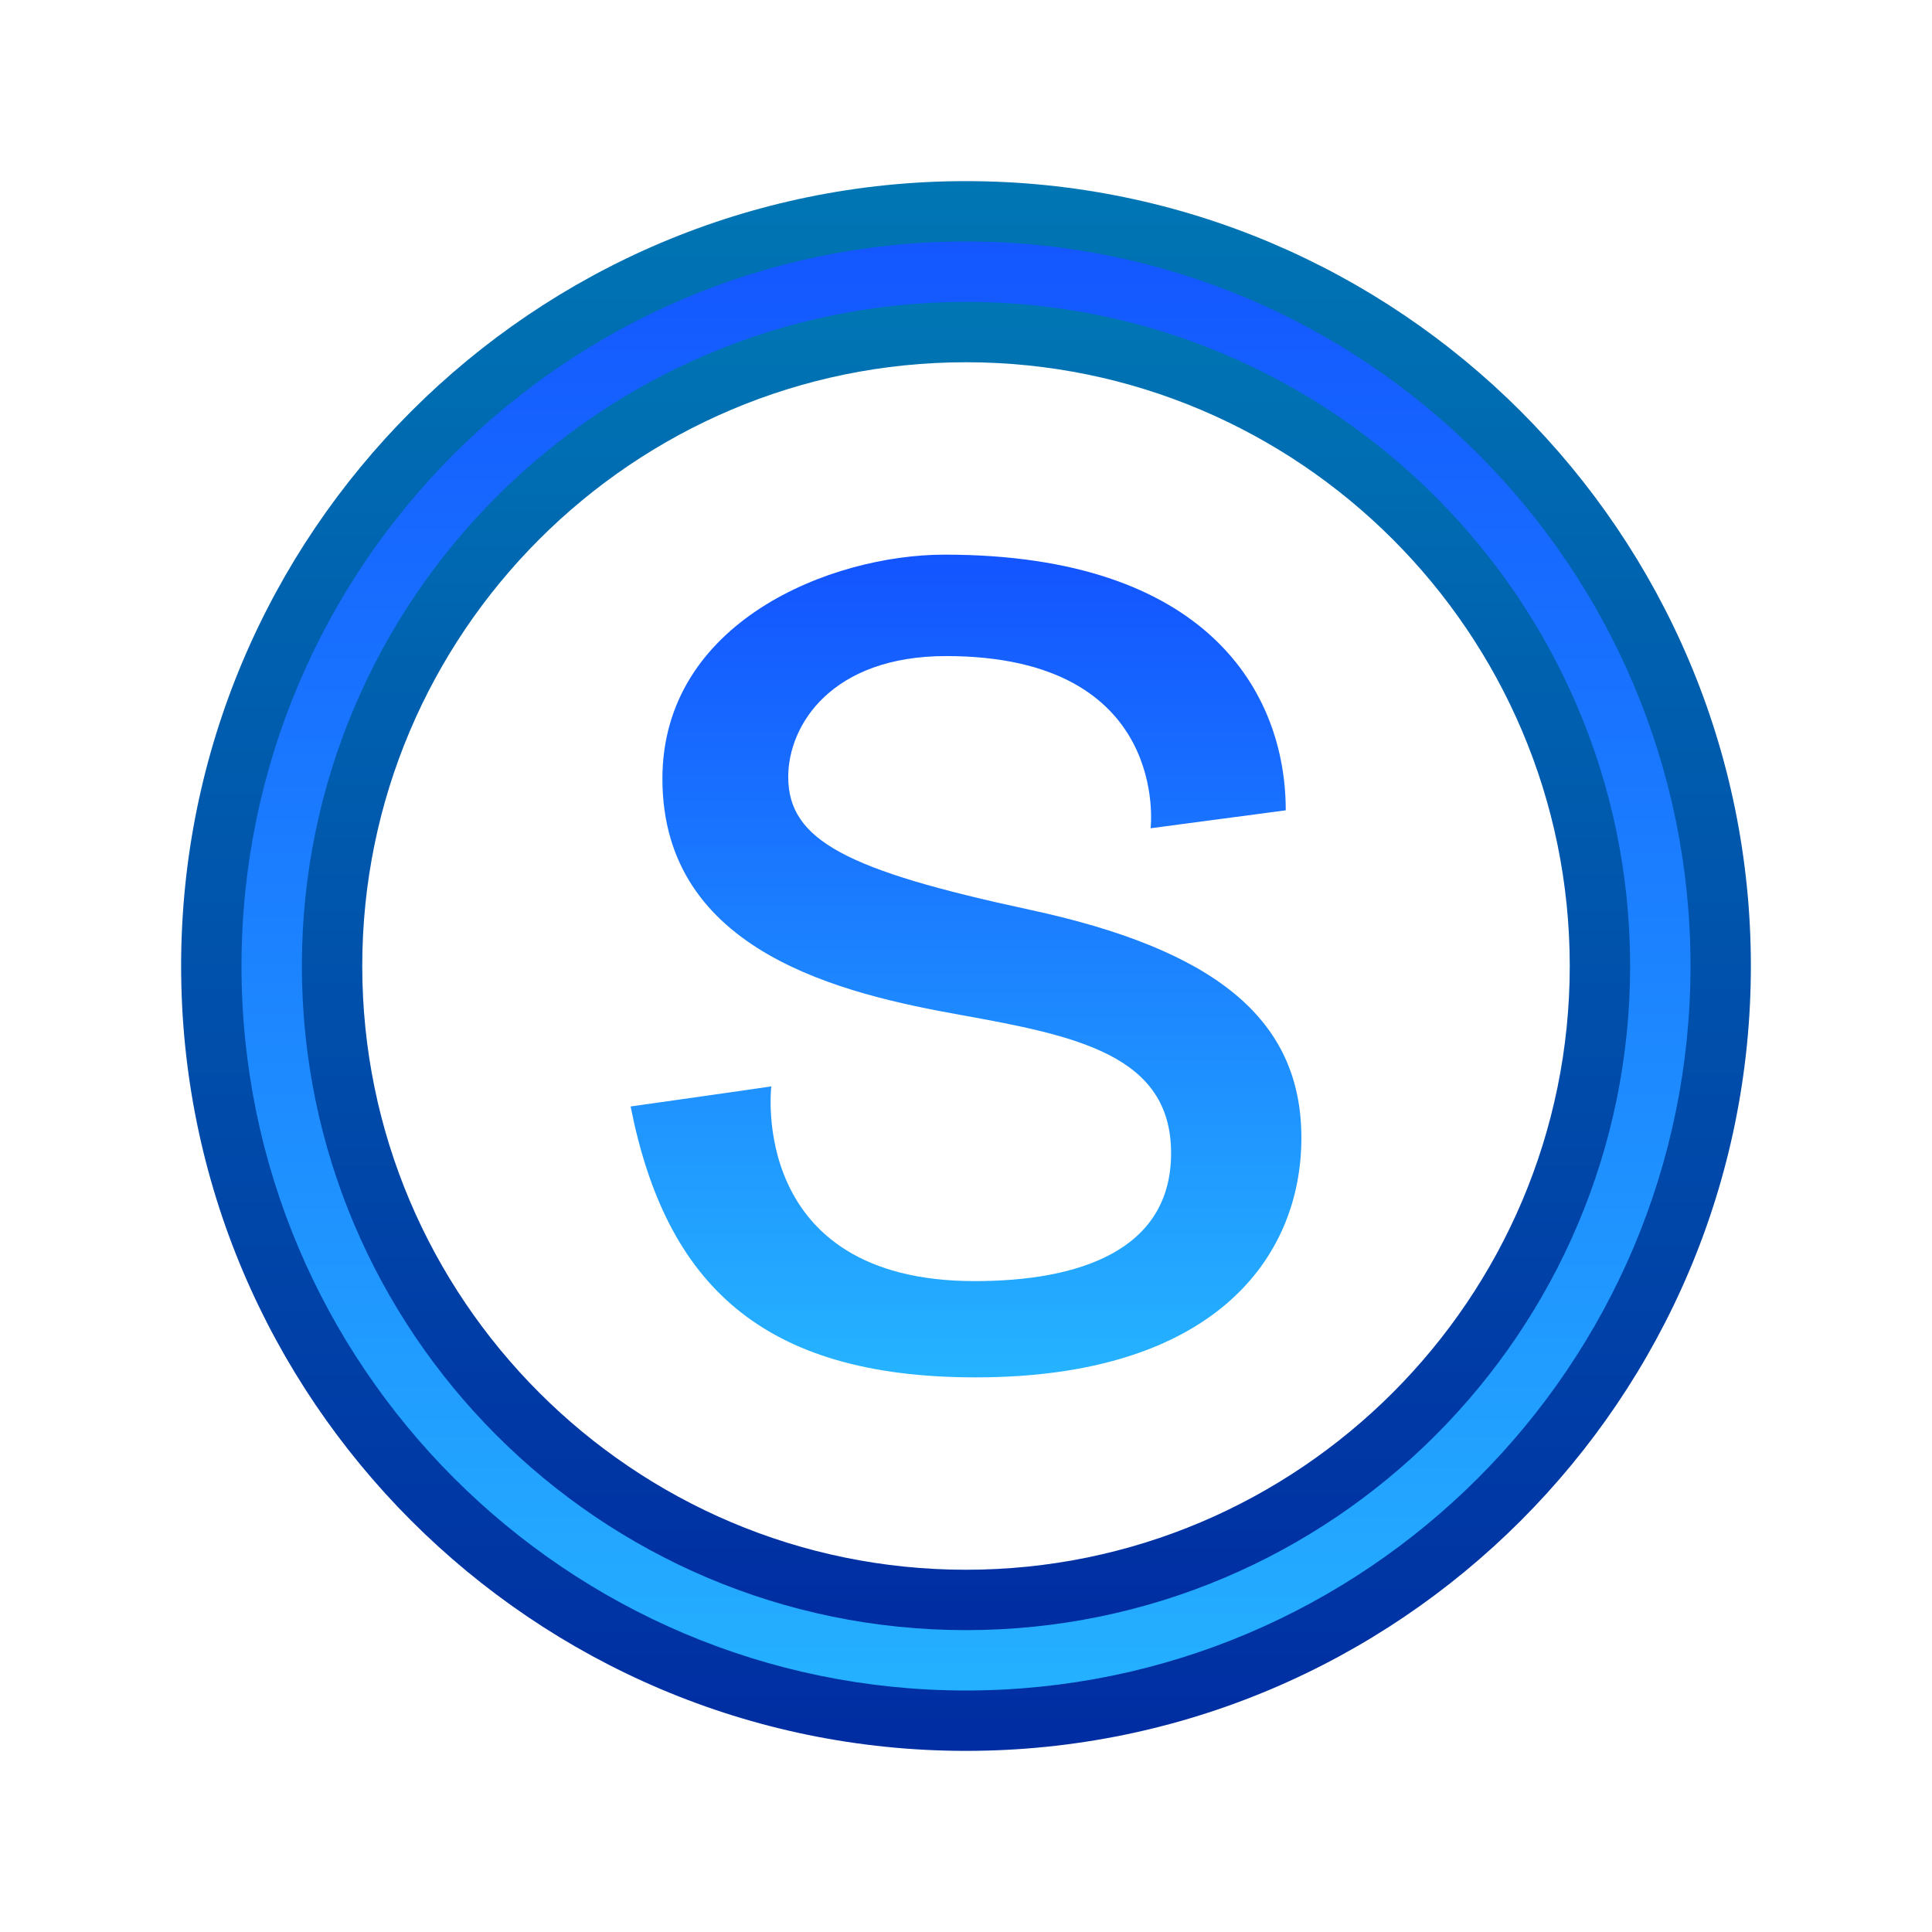 <svg version="1.1" xmlns="http://www.w3.org/2000/svg" xmlns:xlink="http://www.w3.org/1999/xlink" viewBox="0 0 226 226"><defs><linearGradient x1="113" y1="203.047" x2="113" y2="22.953" gradientUnits="userSpaceOnUse" id="color-1"><stop offset="0" stop-color="#25b3ff"></stop><stop offset="1" stop-color="#1354ff"></stop></linearGradient><linearGradient x1="113" y1="21.188" x2="113" y2="204.812" gradientUnits="userSpaceOnUse" id="color-2"><stop offset="0" stop-color="#0076b4"></stop><stop offset="1" stop-color="#002da2"></stop></linearGradient><linearGradient x1="113" y1="35.312" x2="113" y2="190.688" gradientUnits="userSpaceOnUse" id="color-3"><stop offset="0" stop-color="#0076b4"></stop><stop offset="1" stop-color="#002da2"></stop></linearGradient><linearGradient x1="113" y1="161.124" x2="113" y2="64.876" gradientUnits="userSpaceOnUse" id="color-4"><stop offset="0" stop-color="#25b3ff"></stop><stop offset="1" stop-color="#1354ff"></stop></linearGradient></defs><g transform=""><g fill="none" fill-rule="nonzero" stroke="none" stroke-width="1" stroke-linecap="butt" stroke-linejoin="miter" stroke-miterlimit="10" stroke-dasharray="" stroke-dashoffset="0" font-family="none" font-weight="none" font-size="none" text-anchor="none" style="mix-blend-mode: normal"><path d="M0,226v-226h226v226z" fill="none"></path><g id="original-icon"><path d="M113,203.047c-49.653,0 -90.047,-40.394 -90.047,-90.047c0,-49.653 40.394,-90.047 90.047,-90.047c49.653,0 90.047,40.394 90.047,90.047c0,49.653 -40.394,90.047 -90.047,90.047zM113,40.609c-39.917,0 -72.391,32.473 -72.391,72.391c0,39.917 32.473,72.391 72.391,72.391c39.917,0 72.391,-32.473 72.391,-72.391c0,-39.917 -32.473,-72.391 -72.391,-72.391z" fill="url(#color-1)"></path><path d="M113,204.812c-50.628,0 -91.812,-41.188 -91.812,-91.812c0,-50.624 41.185,-91.812 91.812,-91.812c50.628,0 91.812,41.188 91.812,91.812c0,50.624 -41.185,91.812 -91.812,91.812zM113,28.25c-46.729,0 -84.75,38.021 -84.75,84.75c0,46.729 38.021,84.75 84.75,84.75c46.729,0 84.75,-38.021 84.75,-84.75c0,-46.729 -38.021,-84.75 -84.75,-84.75z" fill="url(#color-2)"></path><path d="M113,190.688c-42.838,0 -77.688,-34.85 -77.688,-77.688c0,-42.838 34.85,-77.688 77.688,-77.688c42.838,0 77.688,34.85 77.688,77.688c0,42.838 -34.85,77.688 -77.688,77.688zM113,42.375c-38.943,0 -70.625,31.682 -70.625,70.625c0,38.943 31.682,70.625 70.625,70.625c38.943,0 70.625,-31.682 70.625,-70.625c0,-38.943 -31.682,-70.625 -70.625,-70.625z" fill="url(#color-3)"></path><path d="M150.403,94.789l-15.806,2.098c0,0 2.391,-20.142 -23.924,-20.142c-13.387,0 -18.468,8.055 -18.468,14.136c0,7.426 6.847,10.933 28.232,15.534c21.382,4.605 31.795,12.585 31.795,26.682c0,14.097 -10.311,28.024 -38.109,28.024c-25.104,0 -36.266,-11.018 -40.355,-31.689c8.74,-1.222 16.456,-2.348 16.456,-2.348c0,0 -2.776,22.777 23.801,22.777c12.087,0 22.967,-3.514 22.967,-14.976c0,-11.462 -11.067,-13.719 -24.641,-16.163c-13.574,-2.444 -34.864,-7.236 -34.864,-27.625c0,-18.359 19.708,-26.216 33.003,-26.216c30.761,-0.004 39.914,16.152 39.914,29.91z" fill="url(#color-4)"></path></g></g></g></svg>